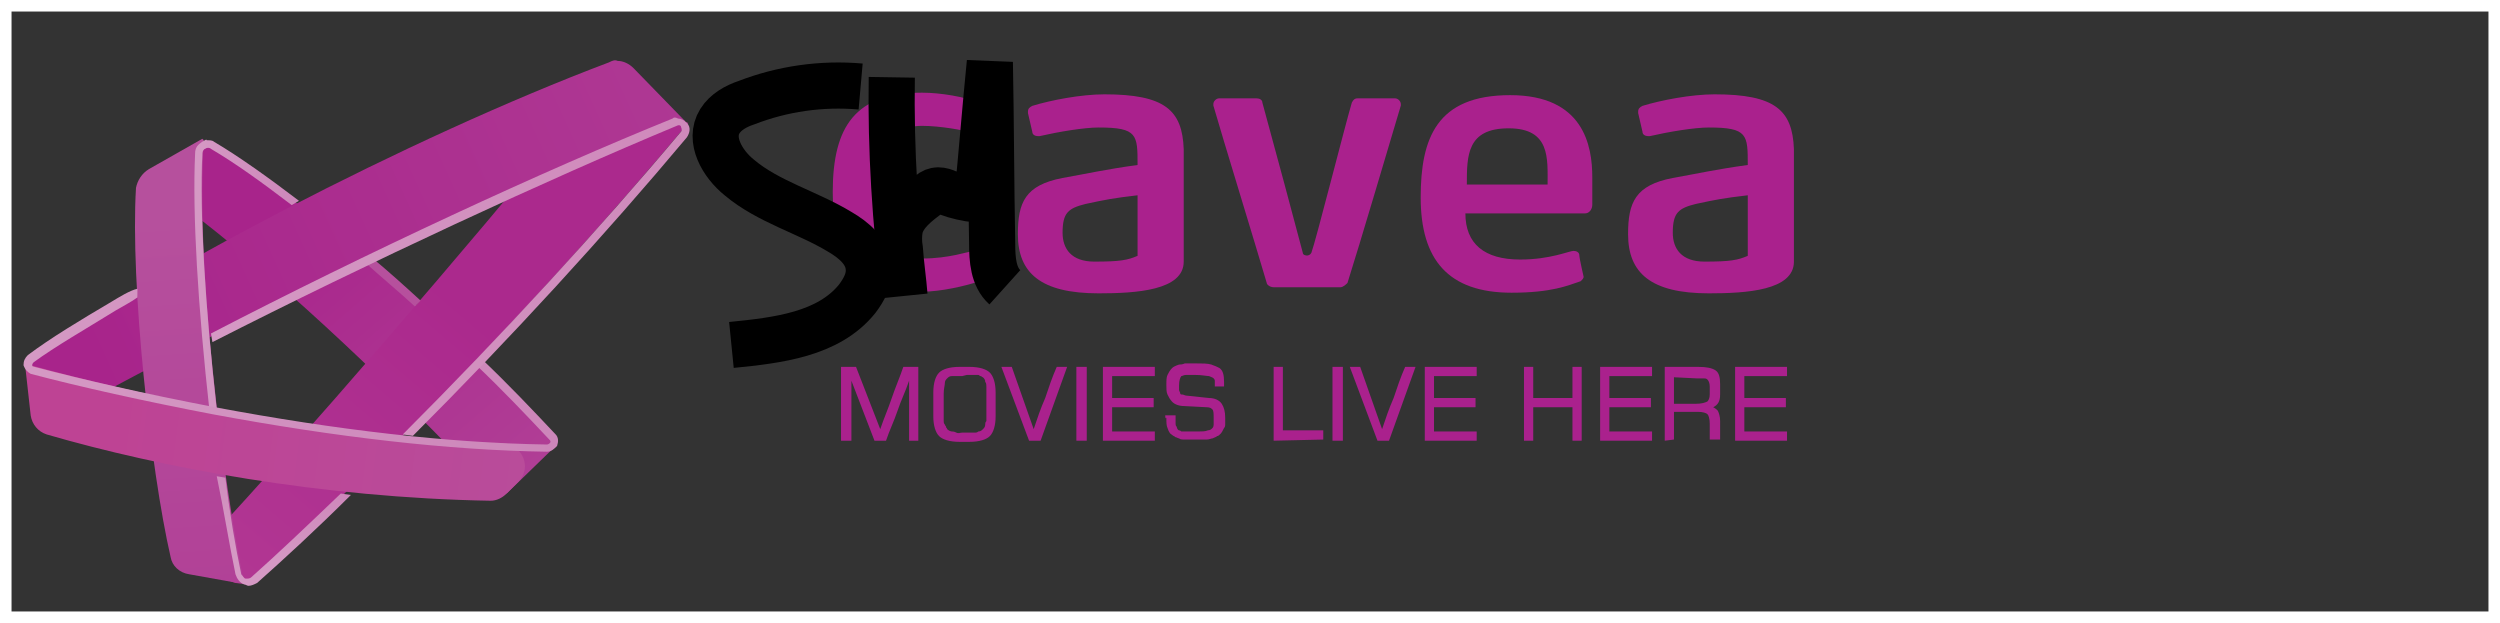 <?xml version="1.0" encoding="utf-8"?>
<!-- Generator: Adobe Illustrator 24.1.1, SVG Export Plug-In . SVG Version: 6.00 Build 0)  -->
<svg version="1.1" id="Layer_1" xmlns="http://www.w3.org/2000/svg" xmlns:xlink="http://www.w3.org/1999/xlink" x="0px" y="0px"
	 viewBox="0 0 216.7 54" style="enable-background:new 0 0 216.7 54;" xml:space="preserve">
<rect x="0" y="0" width="216.7" height="54" fill="#333333" stroke="none"/>
<style type="text/css">
	.st0{clip-path:url(#SVGID_2_);}
	.st1{fill:url(#path188_1_);}
	.st2{clip-path:url(#SVGID_4_);}
	.st3{fill:url(#path208_1_);}
	.st4{clip-path:url(#SVGID_6_);}
	.st5{fill:url(#path232_1_);}
	.st6{clip-path:url(#SVGID_8_);}
	.st7{fill:url(#path252_1_);}
	.st8{clip-path:url(#SVGID_10_);}
	.st9{fill:url(#path274_1_);}
	.st10{clip-path:url(#SVGID_12_);}
	.st11{fill:url(#path294_1_);}
	.st12{clip-path:url(#SVGID_14_);}
	.st13{fill:url(#path314_1_);}
	.st14{clip-path:url(#SVGID_16_);}
	.st15{fill:#B6509D;}
	.st16{clip-path:url(#SVGID_18_);}
	.st17{fill:url(#path346_1_);}
	.st18{clip-path:url(#SVGID_20_);}
	.st19{fill:url(#path366_1_);}
	.st20{clip-path:url(#SVGID_22_);}
	.st21{fill:#AA218D;}
	.st22{display:none;}
	.st23{display:inline;fill:#AA218D;}
	.st24{display:inline;fill:#3A3A3A;}
	.st25{display:none;fill:#AA218D;stroke:#AA218D;stroke-width:0.5;stroke-miterlimit:10;}
	.st26{fill:none;stroke:#FFFFFF;stroke-miterlimit:10;}
	.st27{fill:none;stroke:#000000;stroke-width:4;stroke-miterlimit:10;}
</style>
<g id="Layer_1_1_">
	
		<g id="logo" xmlns:cc="http://creativecommons.org/ns#" xmlns:dc="http://purl.org/dc/elements/1.1/" xmlns:rdf="http://www.w3.org/1999/02/22-rdf-syntax-ns#" xmlns:svg="http://www.w3.org/2000/svg">
		<g id="layer1" transform="translate(0,-987.362)">
			<g id="g111230" transform="translate(-85.74,617.739)">
				<g id="g166" transform="matrix(1.25,0,0,-1.25,-486.847,2863.528)">
					<g>
						<g>
							<g>
								<g>
									<g>
										<g>
											<defs>
												<path id="SVGID_1_" d="M471.5,1985c0,0-1.8-3.4-0.7-4.2l0,0c6-4.5,13.6-11.6,19.7-18l0,0c0.8-0.8,2-1.2,2.7-1.9l0,0
													l3.3,3.2c-0.1,0.1,0,0.3,0,0.3l0,0c-6.6,7.2-16.5,16.4-23.6,20.6l0,0c-0.2,0.1-0.5,0.2-0.8,0.2l0,0
													C471.9,1985.2,471.7,1985.1,471.5,1985"/>
											</defs>
											<clipPath id="SVGID_2_">
												<use xlink:href="#SVGID_1_"  style="overflow:visible;"/>
											</clipPath>
											<g id="g168" class="st0">
												<g id="g174">
													<g id="g176">
														
															<linearGradient id="path188_1_" gradientUnits="userSpaceOnUse" x1="209.194" y1="6204.574" x2="210.195" y2="6204.574" gradientTransform="matrix(74.4 -85.172 -85.172 -74.4 513367.75 481419.812)">
															<stop  offset="0" style="stop-color:#A8248B"/>
															<stop  offset="0.363" style="stop-color:#B6509D"/>
															<stop  offset="0.363" style="stop-color:#B6509D"/>
															<stop  offset="1" style="stop-color:#A8248B"/>
														</linearGradient>
														<path id="path188" class="st1" d="M471.5,1985c0,0-1.8-3.4-0.7-4.2l0,0c6-4.5,13.6-11.6,19.7-18l0,0
															c0.8-0.8,2-1.2,2.7-1.9l0,0l3.3,3.2c-0.1,0.1,0,0.3,0,0.3l0,0c-6.6,7.2-16.5,16.4-23.6,20.6l0,0
															c-0.2,0.1-0.5,0.2-0.8,0.2l0,0C471.9,1985.2,471.7,1985.1,471.5,1985"/>
													</g>
												</g>
											</g>
										</g>
									</g>
								</g>
							</g>
						</g>
					</g>
				</g>
				<g id="g190" transform="matrix(1.25,0,0,-1.25,-486.847,2863.528)">
					<g>
						<g>
							<g>
								<g>
									<g>
										<g>
											<defs>
												<path id="SVGID_3_" d="M498.1,1987.3c-7.4-9.1-19.6-23.2-25.3-29.3l0,0c-1.2-1.2-1.1-1.4-1.6-1.9l0,0l0.4-0.4l2.8-1
													c0.5-0.1,1,0.1,1.3,0.4l0,0c7.1,6.2,19.3,18.6,30.1,31.5l0,0l0,0c0,0-3.6,1.2-5.9,1.2l0,0
													C499,1987.8,498.4,1987.7,498.1,1987.3"/>
											</defs>
											<clipPath id="SVGID_4_">
												<use xlink:href="#SVGID_3_"  style="overflow:visible;"/>
											</clipPath>
											<g id="g192" class="st2">
												<g id="g198">
													<g id="g200">
														
															<linearGradient id="path208_1_" gradientUnits="userSpaceOnUse" x1="180.955" y1="6181.399" x2="181.956" y2="6181.399" gradientTransform="matrix(-67.024 -76.923 -76.923 67.024 488113.375 -398405.438)">
															<stop  offset="0" style="stop-color:#AB298D"/>
															<stop  offset="1" style="stop-color:#C55FA3"/>
														</linearGradient>
														<path id="path208" class="st3" d="M498.1,1987.3c-7.4-9.1-19.6-23.2-25.3-29.3l0,0c-1.2-1.2-1.1-1.4-1.6-1.9l0,0
															l0.4-0.4l2.8-1c0.5-0.1,1,0.1,1.3,0.4l0,0c7.1,6.2,19.3,18.6,30.1,31.5l0,0l0,0c0,0-3.6,1.2-5.9,1.2l0,0
															C499,1987.8,498.4,1987.7,498.1,1987.3"/>
													</g>
												</g>
											</g>
										</g>
									</g>
								</g>
							</g>
						</g>
					</g>
				</g>
				<g id="g210" transform="matrix(1.25,0,0,-1.25,-486.847,2863.528)">
					<g>
						<g>
							<g>
								<g>
									<g>
										<g>
											<defs>
												<path id="SVGID_5_" d="M500.3,1990.8c-13.8-5.2-32.4-14.9-40.5-21l0,0c0,0,2.5-3.5,3.6-2.9l0,0
													c10.8,6,29.6,14.8,42.2,19.8l0,0l-3.6,3.7c-0.3,0.3-0.7,0.5-1.1,0.5l0,0C500.7,1991,500.5,1990.9,500.3,1990.8"/>
											</defs>
											<clipPath id="SVGID_6_">
												<use xlink:href="#SVGID_5_"  style="overflow:visible;"/>
											</clipPath>
											<g id="g212" class="st4">
												<g id="g218">
													<g id="g220">
														
															<linearGradient id="path232_1_" gradientUnits="userSpaceOnUse" x1="191.411" y1="6224.327" x2="192.411" y2="6224.327" gradientTransform="matrix(169.728 77.348 77.348 -169.728 -513461.812 1043610)">
															<stop  offset="0" style="stop-color:#A8248B"/>
															<stop  offset="0.523" style="stop-color:#B6509D"/>
															<stop  offset="0.523" style="stop-color:#B6509D"/>
															<stop  offset="1" style="stop-color:#B9358F"/>
														</linearGradient>
														<path id="path232" class="st5" d="M500.3,1990.8c-13.8-5.2-32.4-14.9-40.5-21l0,0c0,0,2.5-3.5,3.6-2.9l0,0
															c10.8,6,29.6,14.8,42.2,19.8l0,0l-3.6,3.7c-0.3,0.3-0.7,0.5-1.1,0.5l0,0C500.7,1991,500.5,1990.9,500.3,1990.8"/>
													</g>
												</g>
											</g>
										</g>
									</g>
								</g>
							</g>
						</g>
					</g>
				</g>
				<g id="g234" transform="matrix(1.25,0,0,-1.25,-486.847,2863.528)">
					<g>
						<g>
							<g>
								<g>
									<g>
										<g>
											<defs>
												<path id="SVGID_7_" d="M468.4,1983.4c-0.5-0.3-0.8-0.8-0.9-1.3l0,0c-0.4-6.6,1-19.5,2.4-25.6l0,0
													c0.1-0.6,0.6-1.1,1.3-1.2l0,0l3.9-0.7c0.1,0-0.1,0.1-0.1,0.1l0,0c-1.5,7.1-3.4,22.2-2.8,30.7l0,0l-0.1,0.1L468.4,1983.4
													L468.4,1983.4z"/>
											</defs>
											<clipPath id="SVGID_8_">
												<use xlink:href="#SVGID_7_"  style="overflow:visible;"/>
											</clipPath>
											<g id="g236" class="st6">
												<g id="g242">
													<g id="g244">
														
															<linearGradient id="path252_1_" gradientUnits="userSpaceOnUse" x1="209.059" y1="6180.026" x2="210.059" y2="6180.026" gradientTransform="matrix(5.257 -74.769 -74.769 -5.257 461447.719 50102.98)">
															<stop  offset="0" style="stop-color:#B6509D"/>
															<stop  offset="1" style="stop-color:#A8248B"/>
														</linearGradient>
														<path id="path252" class="st7" d="M468.4,1983.4c-0.5-0.3-0.8-0.8-0.9-1.3l0,0c-0.4-6.6,1-19.5,2.4-25.6l0,0
															c0.1-0.6,0.6-1.1,1.3-1.2l0,0l3.9-0.7c0.1,0-0.1,0.1-0.1,0.1l0,0c-1.5,7.1-3.4,22.2-2.8,30.7l0,0l-0.1,0.1
															L468.4,1983.4L468.4,1983.4z"/>
													</g>
												</g>
											</g>
										</g>
									</g>
								</g>
							</g>
						</g>
					</g>
				</g>
				<g id="g254" transform="matrix(1.25,0,0,-1.25,-486.847,2863.528)">
					<g>
						<g>
							<g>
								<g>
									<g>
										<g>
											<defs>
												<path id="SVGID_9_" d="M459.8,1969.9L459.8,1969.9l0.4-3.6c0.1-0.6,0.5-1.1,1.1-1.3l0,0c7.9-2.3,19.1-4.4,30.8-4.6l0,0
													c0.4,0,0.8,0.2,1.1,0.5l0,0l0.8,0.8c1,1,0.3,2.6-1.1,2.7l0,0C480.9,1964.8,468.2,1967.6,459.8,1969.9L459.8,1969.9z"/>
											</defs>
											<clipPath id="SVGID_10_">
												<use xlink:href="#SVGID_9_"  style="overflow:visible;"/>
											</clipPath>
											<g id="g256" class="st8">
												<g id="g262">
													<g id="g264">
														
															<linearGradient id="path274_1_" gradientUnits="userSpaceOnUse" x1="205.849" y1="6222.227" x2="206.848" y2="6222.227" gradientTransform="matrix(116.795 -16.685 -16.685 -116.795 80235.953 732123.812)">
															<stop  offset="0" style="stop-color:#BE4394"/>
															<stop  offset="0.363" style="stop-color:#B6509D"/>
															<stop  offset="1" style="stop-color:#A8248B"/>
														</linearGradient>
														<path id="path274" class="st9" d="M459.8,1969.9L459.8,1969.9l0.4-3.6c0.1-0.6,0.5-1.1,1.1-1.3l0,0
															c7.9-2.3,19.1-4.4,30.8-4.6l0,0c0.4,0,0.8,0.2,1.1,0.5l0,0l0.8,0.8c1,1,0.3,2.6-1.1,2.7l0,0
															C480.9,1964.8,468.2,1967.6,459.8,1969.9L459.8,1969.9z"/>
													</g>
												</g>
											</g>
										</g>
									</g>
								</g>
							</g>
						</g>
					</g>
				</g>
				<g id="g276" transform="matrix(1.25,0,0,-1.25,-486.847,2863.528)">
					<g>
						<g>
							<g>
								<g>
									<g>
										<g>
											<defs>
												<path id="SVGID_11_" d="M474.4,1955.3c0.1-0.3,0.3-0.6,0.6-0.7l0,0c0.1,0,0.2-0.1,0.3-0.1l0,0c0.2,0,0.4,0.1,0.6,0.2
													l0,0c1.8,1.6,4.2,3.8,6.5,6.1l0,0l-0.7,0.1c-2.4-2.3-4.4-4.2-6.2-5.8l0,0c-0.1-0.1-0.2-0.1-0.4-0.1l0,0
													c-0.1,0-0.2,0.2-0.3,0.3l0,0c-0.4,1.9-0.8,4.2-1.1,6.7l0,0l-0.6,0.1C473.6,1959.7,474,1957.2,474.4,1955.3"/>
											</defs>
											<clipPath id="SVGID_12_">
												<use xlink:href="#SVGID_11_"  style="overflow:visible;"/>
											</clipPath>
											<g id="g278" class="st10">
												<g id="g284">
													<g id="g286">
														
															<linearGradient id="path294_1_" gradientUnits="userSpaceOnUse" x1="147.635" y1="6317.71" x2="148.633" y2="6317.71" gradientTransform="matrix(7.891 25.09 25.09 -7.891 -159199.125 48104.477)">
															<stop  offset="0" style="stop-color:#D599C4"/>
															<stop  offset="1" style="stop-color:#B6509D"/>
														</linearGradient>
														<path id="path294" class="st11" d="M474.4,1955.3c0.1-0.3,0.3-0.6,0.6-0.7l0,0c0.1,0,0.2-0.1,0.3-0.1l0,0
															c0.2,0,0.4,0.1,0.6,0.2l0,0c1.8,1.6,4.2,3.8,6.5,6.1l0,0l-0.7,0.1c-2.4-2.3-4.4-4.2-6.2-5.8l0,0
															c-0.1-0.1-0.2-0.1-0.4-0.1l0,0c-0.1,0-0.2,0.2-0.3,0.3l0,0c-0.4,1.9-0.8,4.2-1.1,6.7l0,0l-0.6,0.1
															C473.6,1959.7,474,1957.2,474.4,1955.3"/>
													</g>
												</g>
											</g>
										</g>
									</g>
								</g>
							</g>
						</g>
					</g>
				</g>
				<g id="g296" transform="matrix(1.25,0,0,-1.25,-486.847,2863.528)">
					<g>
						<g>
							<g>
								<g>
									<g>
										<g>
											<defs>
												<path id="SVGID_13_" d="M472.1,1985.3c-0.3-0.2-0.5-0.4-0.5-0.8l0,0c-0.2-4.2,0.2-10.7,1-17.9l0,0l0.5,0.1
													c-0.8,7.2-1.2,13.6-1,17.8l0,0c0,0.1,0.1,0.3,0.2,0.3l0,0c0.1,0.1,0.3,0.1,0.4,0l0,0c1.7-1,3.5-2.3,5.6-3.9l0,0l0.5,0.3
													c-2.1,1.6-4.2,3.1-5.9,4.1l0,0c-0.1,0.1-0.3,0.1-0.5,0.1l0,0C472.4,1985.5,472.3,1985.4,472.1,1985.3"/>
											</defs>
											<clipPath id="SVGID_14_">
												<use xlink:href="#SVGID_13_"  style="overflow:visible;"/>
											</clipPath>
											<g id="g298" class="st12">
												<g id="g304">
													<g id="g306">
														
															<linearGradient id="path314_1_" gradientUnits="userSpaceOnUse" x1="269.245" y1="6272.624" x2="270.245" y2="6272.624" gradientTransform="matrix(28.102 0 0 -28.102 -7094.593 178246.969)">
															<stop  offset="0" style="stop-color:#D599C4"/>
															<stop  offset="1" style="stop-color:#B6509D"/>
														</linearGradient>
														<path id="path314" class="st13" d="M472.1,1985.3c-0.3-0.2-0.5-0.4-0.5-0.8l0,0c-0.2-4.2,0.2-10.7,1-17.9l0,0l0.5,0.1
															c-0.8,7.2-1.2,13.6-1,17.8l0,0c0,0.1,0.1,0.3,0.2,0.3l0,0c0.1,0.1,0.3,0.1,0.4,0l0,0c1.7-1,3.5-2.3,5.6-3.9l0,0
															l0.5,0.3c-2.1,1.6-4.2,3.1-5.9,4.1l0,0c-0.1,0.1-0.3,0.1-0.5,0.1l0,0C472.4,1985.5,472.3,1985.4,472.1,1985.3"/>
													</g>
												</g>
											</g>
										</g>
									</g>
								</g>
							</g>
						</g>
					</g>
				</g>
				<g id="g316" transform="matrix(1.25,0,0,-1.25,-486.847,2863.528)">
					<g>
						<g>
							<g>
								<g>
									<g>
										<g>
											<defs>
												<rect id="SVGID_15_" x="-1807.1" y="-1498.9" width="5242.6" height="5548.9"/>
											</defs>
											<clipPath id="SVGID_16_">
												<use xlink:href="#SVGID_15_"  style="overflow:visible;"/>
											</clipPath>
											<g id="g318" class="st14">
												<g id="g324" transform="translate(497.238,1970.976)">
													<path id="path326" class="st15" d="M-10.4,2.9c-1.2,1.1-2.3,2-3.4,3l0.4,0.4c1.2-1,2.2-1.9,3.4-3L-10.4,2.9z"/>
												</g>
											</g>
										</g>
									</g>
								</g>
							</g>
						</g>
					</g>
				</g>
				<g id="g328" transform="matrix(1.25,0,0,-1.25,-486.847,2863.528)">
					<g>
						<g>
							<g>
								<g>
									<g>
										<g>
											<defs>
												<path id="SVGID_17_" d="M465.8,1974.2c-2.2-1.3-4.2-2.5-5.8-3.7l0,0c-0.2-0.2-0.3-0.4-0.3-0.7l0,0
													c0.1-0.3,0.3-0.5,0.5-0.6l0,0c3.4-0.9,7.9-1.9,12.6-2.8l0,0c8.6-1.6,16.4-2.5,23.2-2.6l0,0l0,0l0,0
													c0.3,0,0.5,0.2,0.7,0.4l0,0c0.1,0.3,0.1,0.6-0.1,0.8l0,0c-1.6,1.7-3.3,3.5-5.2,5.3l0,0l-0.4-0.4
													c1.9-1.8,3.6-3.6,5.2-5.3l0,0c0.1-0.1,0-0.2,0-0.2l0,0c0,0-0.1-0.1-0.2-0.1l0,0c-6.8,0.1-14.6,1-23.1,2.6l0,0
													c-4.7,0.9-9.1,1.9-12.5,2.8l0,0c-0.1,0-0.1,0.1-0.1,0.1l0,0c0,0,0,0.1,0.1,0.2l0,0c1.5,1.1,3.6,2.3,5.7,3.6l0,0
													c0.5,0.3,1.1,0.6,1.5,0.9l0,0v0.6C467.1,1975,466.3,1974.5,465.8,1974.2"/>
											</defs>
											<clipPath id="SVGID_18_">
												<use xlink:href="#SVGID_17_"  style="overflow:visible;"/>
											</clipPath>
											<g id="g330" class="st16">
												<g id="g336">
													<g id="g338">
														
															<linearGradient id="path346_1_" gradientUnits="userSpaceOnUse" x1="200.594" y1="6222.814" x2="201.593" y2="6222.814" gradientTransform="matrix(141.274 0 0 -141.274 -27878.785 881088.125)">
															<stop  offset="0" style="stop-color:#D599C4"/>
															<stop  offset="1" style="stop-color:#B6509D"/>
														</linearGradient>
														<path id="path346" class="st17" d="M465.8,1974.2c-2.2-1.3-4.2-2.5-5.8-3.7l0,0c-0.2-0.2-0.3-0.4-0.3-0.7l0,0
															c0.1-0.3,0.3-0.5,0.5-0.6l0,0c3.4-0.9,7.9-1.9,12.6-2.8l0,0c8.6-1.6,16.4-2.5,23.2-2.6l0,0l0,0l0,0
															c0.3,0,0.5,0.2,0.7,0.4l0,0c0.1,0.3,0.1,0.6-0.1,0.8l0,0c-1.6,1.7-3.3,3.5-5.2,5.3l0,0l-0.4-0.4
															c1.9-1.8,3.6-3.6,5.2-5.3l0,0c0.1-0.1,0-0.2,0-0.2l0,0c0,0-0.1-0.1-0.2-0.1l0,0c-6.8,0.1-14.6,1-23.1,2.6l0,0
															c-4.7,0.9-9.1,1.9-12.5,2.8l0,0c-0.1,0-0.1,0.1-0.1,0.1l0,0c0,0,0,0.1,0.1,0.2l0,0c1.5,1.1,3.6,2.3,5.7,3.6l0,0
															c0.5,0.3,1.1,0.6,1.5,0.9l0,0v0.6C467.1,1975,466.3,1974.5,465.8,1974.2"/>
													</g>
												</g>
											</g>
										</g>
									</g>
								</g>
							</g>
						</g>
					</g>
				</g>
				<g id="g348" transform="matrix(1.25,0,0,-1.25,-486.847,2863.528)">
					<g>
						<g>
							<g>
								<g>
									<g>
										<g>
											<defs>
												<path id="SVGID_19_" d="M504.7,1986.9c-8.9-3.6-21.2-9.3-32-14.9l0,0l0.1-0.6c10.8,5.5,23.3,11.3,32.2,15l0,0
													c0.2,0.1,0.3,0,0.3-0.1l0,0c0,0,0.1-0.2,0-0.3l0,0c-5.7-6.8-12.5-14.2-19.3-21l0,0l0.7-0.1c6.8,6.8,13.3,13.9,19,20.7
													l0,0c0.2,0.3,0.3,0.7,0,1l0,0c-0.2,0.2-0.4,0.3-0.6,0.3l0,0C504.9,1987,504.8,1987,504.7,1986.9"/>
											</defs>
											<clipPath id="SVGID_20_">
												<use xlink:href="#SVGID_19_"  style="overflow:visible;"/>
											</clipPath>
											<g id="g350" class="st18">
												<g id="g356">
													<g id="g358">
														
															<linearGradient id="path366_1_" gradientUnits="userSpaceOnUse" x1="202.594" y1="6224.269" x2="203.593" y2="6224.269" gradientTransform="matrix(126.441 0 0 -126.441 -25143.44 788976.312)">
															<stop  offset="0" style="stop-color:#D599C4"/>
															<stop  offset="1" style="stop-color:#BF5DA2"/>
														</linearGradient>
														<path id="path366" class="st19" d="M504.7,1986.9c-8.9-3.6-21.2-9.3-32-14.9l0,0l0.1-0.6c10.8,5.5,23.3,11.3,32.2,15
															l0,0c0.2,0.1,0.3,0,0.3-0.1l0,0c0,0,0.1-0.2,0-0.3l0,0c-5.7-6.8-12.5-14.2-19.3-21l0,0l0.7-0.1
															c6.8,6.8,13.3,13.9,19,20.7l0,0c0.2,0.3,0.3,0.7,0,1l0,0c-0.2,0.2-0.4,0.3-0.6,0.3l0,0
															C504.9,1987,504.8,1987,504.7,1986.9"/>
													</g>
												</g>
											</g>
										</g>
									</g>
								</g>
							</g>
						</g>
					</g>
				</g>
				<g id="g368" transform="matrix(1.25,0,0,-1.25,-486.847,2863.528)">
					<g>
						<g>
							<g>
								<g>
									<g>
										<g>
											<defs>
												<rect id="SVGID_21_" x="-1807.1" y="-1498.9" width="5242.6" height="5548.9"/>
											</defs>
											<clipPath id="SVGID_22_">
												<use xlink:href="#SVGID_21_"  style="overflow:visible;"/>
											</clipPath>
											<g id="g370" class="st20">
												<g id="g376" transform="translate(551.715,1970.397)">
													<path id="path378" class="st21" d="M-25.5,5.5L-25.8,7c0,0.2-0.2,0.3-0.4,0.3c-0.3,0-1.6-0.5-3.5-0.5
														c-2.6,0-3,2.1-3,4.6c0,2.4,0.4,4.6,3,4.6c1.2,0,3-0.3,3.4-0.5c0.2-0.1,0.4,0.1,0.5,0.3c0,0,0.3,1.1,0.3,1.3
														c0.1,0.2-0.1,0.4-0.2,0.5c-1,0.4-2.7,0.7-4,0.7c-4.6,0-6.2-2.3-6.2-6.9s1.6-6.9,6.2-6.9c1.3,0,3,0.4,3.9,0.7
														C-25.6,5.2-25.5,5.3-25.5,5.5"/>
												</g>
												<g id="g380" transform="translate(566.553,1972.483)">
													<path id="path382" class="st21" d="M-29.6,4.9c-0.7-0.3-1.2-0.4-3-0.4c-1.6,0-2.2,0.9-2.2,2c0,1.4,0.4,1.7,1.6,2
														c1.4,0.3,1.9,0.4,3.6,0.6V4.9z M-31.9,16.1c-1.6,0-3.7-0.4-5-0.8l0,0c-0.2-0.1-0.3-0.2-0.3-0.4v-0.1l0.3-1.3
														c0-0.2,0.2-0.3,0.4-0.3h0.1c1.3,0.3,3.1,0.6,4.1,0.6c2.7,0,2.7-0.5,2.7-2.6c-2.2-0.3-3.5-0.6-5.2-0.9
														c-2.6-0.5-3.1-1.7-3.1-3.9c0-2.7,1.6-4.1,5.6-4.1c2.6,0,5.9,0.2,5.9,2.2v7.8C-26.5,15-27.7,16.1-31.9,16.1"/>
												</g>
												<g id="g384" transform="translate(625.067,1972.483)">
													<path id="path386" class="st21" d="M-45.8,4.9c-0.7-0.3-1.2-0.4-3-0.4c-1.6,0-2.2,0.9-2.2,2c0,1.4,0.4,1.7,1.6,2
														c1.4,0.3,1.9,0.4,3.6,0.6C-45.8,9.1-45.8,4.9-45.8,4.9z M-48.1,16.1c-1.6,0-3.7-0.4-5-0.8l0,0
														c-0.2-0.1-0.3-0.2-0.3-0.4v-0.1l0.3-1.3c0-0.2,0.2-0.3,0.4-0.3h0.1c1.3,0.3,3.1,0.6,4.1,0.6c2.7,0,2.7-0.5,2.7-2.6
														c-2.2-0.3-3.5-0.6-5.2-0.9c-2.6-0.5-3.1-1.7-3.1-3.9c0-2.7,1.6-4.1,5.6-4.1c2.6,0,5.9,0.2,5.9,2.2v7.8
														C-42.7,15-43.9,16.1-48.1,16.1"/>
												</g>
												<g id="g388" transform="translate(591.209,1987.504)">
													<path id="path390" class="st21" d="M-36.4,0.8H-39c-0.2,0-0.3-0.1-0.4-0.3l0,0c-0.5-1.7-2.5-9.6-2.8-10.4
														c-0.1-0.2-0.3-0.2-0.3-0.2s-0.3,0-0.3,0.2c-0.2,0.8-2.3,8.6-2.8,10.4l0,0c0,0.2-0.2,0.3-0.4,0.3h-2.6
														c-0.2,0-0.4-0.2-0.4-0.4V0.3l0,0c0.6-2.1,3-9.9,3.7-12.3c0-0.1,0.2-0.3,0.5-0.3h2.3h2.3c0.2,0,0.4,0.2,0.5,0.3
														c0.8,2.5,3.1,10.3,3.7,12.3l0,0v0.1C-36,0.6-36.2,0.8-36.4,0.8"/>
												</g>
												<g id="g392" transform="translate(605.886,1979.326)">
													<path id="path394" class="st21" d="M-40.5,3h-5.6c0,2,0,3.9,2.9,3.9C-40.3,6.9-40.5,4.8-40.5,3 M-43.1,9.2
														c-5.1,0-6.2-3-6.2-7.1c0-4.3,1.9-6.6,6.3-6.6c2.8,0,3.9,0.5,4.8,0.8c0.1,0.1,0.2,0.2,0.2,0.3c0,0-0.3,1.3-0.3,1.5
														s-0.2,0.3-0.4,0.3c-0.3,0-1.6-0.6-3.7-0.6c-2.5,0-3.8,1.1-3.8,3.2h8.3c0.3,0,0.5,0.3,0.5,0.6v1.9
														C-37.4,5.7-38,9.2-43.1,9.2"/>
												</g>
												<g id="g396" transform="translate(542.997,1949.726)" class="st22">
													<path id="path398" class="st23" d="M-23.1,15.2c-0.1,0-0.8-0.1-1.5-0.1c-1.1,0-2.6,0.5-2.6,2.8v1.4
														c0,2.3,1.5,2.8,2.6,2.8c0.7,0,1.3-0.1,1.5-0.1c0.1,0,0.2-0.1,0.2-0.2v-0.6c0-0.1,0-0.2-0.2-0.2l0,0
														c-0.3,0-1,0.1-1.4,0.1c-0.8,0-1.3-0.4-1.3-1.7V18c0-1.3,0.6-1.7,1.3-1.7c0.5,0,1.1,0,1.4,0.1l0,0
														c0.1,0,0.2-0.1,0.2-0.2v-0.6C-22.9,15.3-23,15.3-23.1,15.2"/>
												</g>
												<g id="g400" transform="translate(553.02,1949.623)" class="st22">
													<path id="path402" class="st23" d="M-25.9,15.2h-0.9c-0.1,0-0.2,0.1-0.2,0.2v6.5c0,0.1,0.1,0.2,0.2,0.2h0.9
														c0.1,0,0.2-0.1,0.2-0.2v-6.5C-25.7,15.3-25.8,15.2-25.9,15.2"/>
												</g>
												<g id="g404" transform="translate(568.574,1949.623)" class="st22">
													<path id="path406" class="st23" d="M-30.2,15.2h-0.9c-0.2,0-0.4,0-0.6,0.3l-2.1,4.5c0,0.1-0.1,0.1-0.1,0.1s0,0,0-0.1
														v-4.7c0-0.1-0.1-0.2-0.2-0.2h-0.8c-0.1,0-0.2,0.1-0.2,0.2v6.3c0,0.2,0.2,0.4,0.4,0.4h1c0.2,0,0.3-0.1,0.4-0.3l2.2-4.8
														c0,0,0-0.1,0.1-0.1c0,0,0,0,0,0.1v4.9c0,0.1,0.1,0.2,0.2,0.2h0.8c0.1,0,0.2-0.1,0.2-0.2v-6.3
														C-29.8,15.4-30,15.2-30.2,15.2"/>
												</g>
												<g id="g408" transform="translate(583.089,1949.7)" class="st22">
													<path id="path410" class="st23" d="M-34.2,15.2c-0.3,0-0.7-0.1-1.8-0.1c-1.2,0-2.1,0.3-2.1,1.9v3.2
														c0,1.6,0.9,1.9,2.1,1.9c1.1,0,1.5-0.1,1.8-0.1c0.1,0,0.2-0.1,0.2-0.2v-0.6c0-0.1-0.1-0.2-0.2-0.2h-1.9
														c-0.5,0-0.7-0.2-0.7-0.8v-1h2.5c0.1,0,0.2-0.1,0.2-0.2v-0.7c0-0.1-0.1-0.2-0.2-0.2h-2.5v-1.2c0-0.6,0.2-0.8,0.7-0.8
														h1.9c0.1,0,0.2-0.1,0.2-0.2v-0.6C-34,15.3-34,15.2-34.2,15.2"/>
												</g>
												<g id="g412" transform="translate(599.772,1949.623)" class="st22">
													<path id="path414" class="st23" d="M-38.8,15.2h-0.9c-0.1,0-0.1,0.1-0.1,0.2v4.3c0,0.1,0,0.1,0,0.1s0,0,0-0.1l-0.9-1.8
														c-0.1-0.1-0.2-0.2-0.3-0.2h-0.9c-0.1,0-0.2,0.1-0.3,0.2l-0.9,1.8v0.1c0,0,0,0,0-0.1v-4.3c0-0.1-0.1-0.2-0.1-0.2h-0.9
														c-0.1,0-0.2,0-0.2,0.1v6.4c0,0.2,0.2,0.4,0.4,0.4h0.8c0.1,0,0.3-0.1,0.3-0.2l1.4-2.8c0-0.1,0.1-0.1,0.1-0.1
														s0.1,0,0.1,0.1l1.4,2.8c0.1,0.1,0.2,0.2,0.3,0.2h0.8c0.2,0,0.4-0.2,0.4-0.4v-6.4C-38.6,15.3-38.7,15.2-38.8,15.2"/>
												</g>
												<g id="g416" transform="translate(611.977,1957.554)" class="st22">
													<path id="path418" class="st23" d="M-42.2,13.1c0,0.1-0.1,0.1-0.1,0.1c-0.1,0-0.1,0-0.2-0.1l-0.7-2.8h1.6L-42.2,13.1z
														 M-39.7,7.3h-1c-0.1,0-0.2,0.1-0.2,0.2l-0.4,1.8h-2.1l-0.4-1.8c0-0.1-0.1-0.2-0.2-0.2h-1c-0.1,0-0.2,0.1-0.2,0.2l0,0
														l1.5,5.8c0.2,0.9,0.9,0.9,1.3,0.9s1.1-0.1,1.3-0.9l1.5-5.8l0,0C-39.5,7.4-39.6,7.3-39.7,7.3"/>
												</g>
												<g id="g420" transform="translate(625.952,1949.52)" class="st22">
													<path id="path422" class="st23" d="M-46,15.3c-0.7,0-1.2,0.1-1.6,0.2c-0.1,0-0.2,0.1-0.2,0.2v0.7
														c0,0.1,0.1,0.2,0.2,0.2l0,0c0.4,0,1.3-0.1,1.6-0.1c0.8,0,1.1,0.3,1.1,0.8c0,0.4-0.2,0.5-0.8,0.9l-1.2,0.7
														c-0.9,0.5-1.1,1-1.1,1.7c0,1,0.6,1.8,2.3,1.8c0.6,0,1.5-0.1,1.8-0.2c0.1,0,0.2-0.1,0.2-0.2v-0.7c0-0.1-0.1-0.2-0.2-0.2
														l0,0c-0.6,0.1-1.2,0.1-1.8,0.1c-0.7,0-1-0.2-1-0.7c0-0.3,0.2-0.5,0.8-0.8l1.1-0.6c1-0.6,1.3-1.2,1.3-1.9
														C-43.6,16.3-44.2,15.3-46,15.3"/>
												</g>
											</g>
										</g>
									</g>
								</g>
							</g>
						</g>
					</g>
				</g>
			</g>
		</g>
		<g class="st22">
			<path class="st24" d="M73.2,48.4v-5.9H74v5.1h3.2v0.7L73.2,48.4L73.2,48.4z"/>
			<path class="st24" d="M78,48.4v-5.9h4.1v0.8h-3.3V45h3.3v0.7h-3.3v1.9h3.3v0.7L78,48.4L78,48.4z"/>
			<path class="st24" d="M82.3,43.3v-0.8h4.4v0.8h-1.8v5.1h-0.8v-5.1H82.3z"/>
			<path class="st24" d="M87.5,43.5v-1h0.8v1c0,0.2-0.1,0.4-0.2,0.5s-0.3,0.2-0.6,0.2v-0.5c0.1,0,0.2,0,0.2-0.1s0.1-0.1,0.1-0.1l0,0
				L87.5,43.5L87.5,43.5z"/>
			<path class="st24" d="M89.7,46.4h0.8v0.2c0,0.2,0,0.3,0,0.4s0,0.2,0.1,0.3c0,0.1,0.1,0.2,0.2,0.3c0,0,0.1,0,0.2,0.1
				c0.1,0,0.1,0,0.2,0s0.2,0,0.4,0c0.2,0,0.4,0,0.7,0c0.3,0,0.5,0,0.7-0.1c0.2,0,0.3-0.1,0.4-0.2c0,0,0.1-0.1,0.1-0.2s0-0.3,0-0.5
				c0-0.4,0-0.6-0.1-0.7s-0.2-0.1-0.4-0.2l-1.7-0.1c-0.5,0-0.9-0.2-1.1-0.4C90.1,45.2,90,45,90,44.8c-0.1-0.2-0.1-0.4-0.1-0.7
				s0-0.6,0.1-0.8s0.2-0.4,0.3-0.5c0.1-0.1,0.3-0.2,0.5-0.2c0.1,0,0.2,0,0.4,0c0.2,0,0.4,0,0.7,0h0.2c0.6,0,1,0,1.2,0.1
				s0.5,0.2,0.6,0.3c0.2,0.2,0.3,0.6,0.3,1.1c0,0.1,0,0.1,0,0.2s0,0.1,0,0.1h-0.8v-0.2c0-0.2,0-0.3,0-0.4s-0.1-0.2-0.1-0.2
				c-0.1-0.1-0.2-0.1-0.4-0.1c-0.2,0-0.6,0-1.1,0c-0.3,0-0.5,0-0.7,0s-0.3,0.1-0.4,0.1c-0.1,0.1-0.2,0.4-0.2,0.7c0,0.2,0,0.3,0,0.4
				s0.1,0.2,0.1,0.2l0,0c0,0.1,0.1,0.1,0.2,0.1s0.2,0.1,0.3,0.1l1.8,0.1c0.5,0,0.8,0.2,1,0.4s0.3,0.6,0.3,1.1c0,0.2,0,0.4,0,0.5
				s0,0.3-0.1,0.4C94,47.8,94,48,93.8,48.1c-0.1,0.1-0.2,0.1-0.3,0.2c-0.1,0.1-0.2,0.1-0.3,0.1s-0.3,0.1-0.5,0.1s-0.5,0-0.8,0h-0.3
				c-0.3,0-0.5,0-0.7,0s-0.3,0-0.5-0.1c-0.1,0-0.2-0.1-0.3-0.1c-0.1,0-0.2-0.1-0.3-0.2l0,0c-0.2-0.1-0.3-0.3-0.3-0.5
				c-0.1-0.2-0.1-0.5-0.1-0.8L89.7,46.4L89.7,46.4z"/>
			<path class="st24" d="M98.1,44.5c0-0.7,0.2-1.3,0.5-1.6s0.9-0.4,1.6-0.4h0.7c0.7,0,1.3,0.1,1.6,0.4s0.5,0.6,0.5,1.2v0.3h-0.8
				v-0.1c0-0.4-0.1-0.6-0.3-0.8c-0.2-0.1-0.5-0.2-1.1-0.2h-0.5c-0.2,0-0.4,0-0.5,0s-0.2,0-0.3,0c-0.2,0-0.3,0.1-0.4,0.2
				s-0.2,0.2-0.2,0.3l0,0c0,0.1,0,0.2,0,0.3s0,0.3,0,0.5v1.6c0,0.2,0,0.4,0,0.5s0,0.2,0,0.3l0,0c0,0.1,0.1,0.3,0.2,0.3
				c0.1,0.1,0.2,0.2,0.4,0.2c0.1,0,0.2,0,0.3,0c0.1,0,0.3,0,0.5,0h0.5c0.4,0,0.6,0,0.7-0.1c0.1,0,0.1,0,0.2-0.1
				c0.1,0,0.1-0.1,0.2-0.1c0.1-0.1,0.2-0.2,0.2-0.3s0-0.2,0-0.3s0-0.3,0-0.5v-0.3h-1.6v-0.7h2.4v1c0,0.7-0.2,1.3-0.5,1.6
				s-0.9,0.4-1.6,0.4h-0.7c-0.8,0-1.3-0.1-1.6-0.4c-0.3-0.3-0.5-0.8-0.5-1.6L98.1,44.5L98.1,44.5z"/>
			<path class="st24" d="M104,44.5c0-0.7,0.2-1.3,0.5-1.6s0.9-0.4,1.6-0.4h0.7c0.8,0,1.3,0.1,1.7,0.4l0,0c0.3,0.3,0.5,0.8,0.5,1.6
				v1.9c0,0.7-0.2,1.3-0.5,1.6s-0.9,0.4-1.6,0.4h-0.7c-0.8,0-1.3-0.1-1.6-0.4c-0.3-0.3-0.5-0.8-0.5-1.6L104,44.5L104,44.5z
				 M106.3,43.2c-0.2,0-0.4,0-0.5,0s-0.2,0-0.3,0c-0.2,0-0.3,0.1-0.4,0.2s-0.2,0.2-0.2,0.4s-0.1,0.4-0.1,0.8v1.6c0,0.2,0,0.4,0,0.5
				s0,0.2,0,0.3s0.1,0.1,0.1,0.2s0.1,0.1,0.1,0.2c0.1,0.1,0.2,0.2,0.4,0.2c0.1,0,0.2,0,0.3,0c0.1,0,0.3,0,0.5,0h0.4
				c0.2,0,0.4,0,0.5,0s0.2,0,0.3,0c0.2,0,0.3-0.1,0.4-0.2s0.2-0.2,0.2-0.3s0-0.2,0-0.3s0-0.3,0-0.5v-1.6c0-0.2,0-0.4,0-0.5
				s0-0.2,0-0.3s-0.1-0.3-0.2-0.4c-0.1,0-0.1-0.1-0.2-0.1s-0.1-0.1-0.2-0.1s-0.2,0-0.3,0c-0.1,0-0.3,0-0.5,0L106.3,43.2L106.3,43.2z
				"/>
			<path class="st24" d="M112,43.3v-0.8h4.4v0.8h-1.8v5.1h-0.8v-5.1C113.8,43.3,112,43.3,112,43.3z"/>
			<path class="st24" d="M116.8,44.5c0-0.7,0.2-1.3,0.5-1.6s0.9-0.4,1.6-0.4h0.7c0.8,0,1.3,0.1,1.7,0.4l0,0c0.3,0.3,0.5,0.8,0.5,1.6
				v1.9c0,0.7-0.2,1.3-0.5,1.6s-0.9,0.4-1.6,0.4H119c-0.8,0-1.3-0.1-1.6-0.4s-0.5-0.8-0.5-1.6L116.8,44.5L116.8,44.5z M119.1,43.2
				c-0.2,0-0.4,0-0.5,0s-0.2,0-0.3,0s-0.3,0.1-0.4,0.2c-0.1,0.1-0.2,0.2-0.2,0.4s-0.1,0.4-0.1,0.8v1.6c0,0.2,0,0.4,0,0.5
				s0,0.2,0,0.3s0.1,0.1,0.1,0.2s0.1,0.1,0.1,0.2c0.1,0.1,0.2,0.2,0.4,0.2c0.1,0,0.2,0,0.3,0s0.3,0,0.5,0h0.4c0.2,0,0.4,0,0.5,0
				s0.2,0,0.3,0c0.2,0,0.3-0.1,0.4-0.2c0.1-0.1,0.2-0.2,0.2-0.3s0-0.2,0-0.3s0-0.3,0-0.5v-1.6c0-0.2,0-0.4,0-0.5s0-0.2,0-0.3
				s-0.1-0.3-0.2-0.4c-0.1,0-0.1-0.1-0.2-0.1s-0.1-0.1-0.2-0.1s-0.2,0-0.3,0s-0.3,0-0.5,0L119.1,43.2L119.1,43.2z"/>
			<path class="st24" d="M125.7,48.4v-5.9h1.2l1.9,4.9c0.3-0.8,0.6-1.6,0.9-2.5s0.6-1.6,0.9-2.4h1.2v5.8H131v-4.8
				c-0.3,0.8-0.6,1.6-0.9,2.4c-0.3,0.8-0.6,1.6-0.9,2.4h-0.9l-1.8-4.8v4.8L125.7,48.4L125.7,48.4z"/>
			<path class="st24" d="M133,44.5c0-0.7,0.2-1.3,0.5-1.6s0.9-0.4,1.6-0.4h0.7c0.8,0,1.3,0.1,1.7,0.4l0,0c0.3,0.3,0.5,0.8,0.5,1.6
				v1.9c0,0.7-0.2,1.3-0.5,1.6s-0.9,0.4-1.6,0.4h-0.7c-0.8,0-1.3-0.1-1.6-0.4s-0.5-0.8-0.5-1.6L133,44.5L133,44.5z M135.3,43.2
				c-0.2,0-0.4,0-0.5,0s-0.2,0-0.3,0s-0.3,0.1-0.4,0.2c-0.1,0.1-0.2,0.2-0.2,0.4s-0.1,0.4-0.1,0.8v1.6c0,0.2,0,0.4,0,0.5
				s0,0.2,0.1,0.3c0,0.1,0.1,0.1,0.1,0.2s0.1,0.1,0.1,0.2c0.1,0.1,0.2,0.2,0.4,0.2c0.1,0,0.2,0,0.3,0s0.3,0,0.5,0h0.4
				c0.2,0,0.4,0,0.5,0s0.2,0,0.3,0c0.2,0,0.3-0.1,0.4-0.2c0.1-0.1,0.2-0.2,0.2-0.3s0-0.2,0-0.3s0-0.3,0-0.5v-1.6c0-0.2,0-0.4,0-0.5
				s0-0.2,0-0.3s-0.1-0.3-0.2-0.4c-0.1,0-0.1-0.1-0.2-0.1c-0.1,0-0.1-0.1-0.2-0.1c-0.1,0-0.2,0-0.3,0s-0.3,0-0.5,0L135.3,43.2
				L135.3,43.2z"/>
			<path class="st24" d="M138.4,42.5h0.8l1.8,4.9c0.3-0.8,0.6-1.6,0.9-2.5c0.3-0.8,0.6-1.6,0.9-2.5h0.8l-2.1,5.8h-0.9L138.4,42.5z"
				/>
			<path class="st24" d="M144.2,48.4v-5.9h0.8v5.8h-0.8V48.4z"/>
			<path class="st24" d="M146.4,48.4v-5.9h4.1v0.8h-3.3V45h3.3v0.7h-3.3v1.9h3.3v0.7L146.4,48.4L146.4,48.4z"/>
			<path class="st24" d="M151.3,46.4h0.8v0.2c0,0.2,0,0.3,0,0.4s0,0.2,0.1,0.3c0,0.1,0.1,0.2,0.2,0.3c0,0,0.1,0,0.2,0.1
				c0.1,0,0.1,0,0.2,0c0.1,0,0.2,0,0.4,0s0.4,0,0.7,0s0.5,0,0.7-0.1c0.2,0,0.3-0.1,0.4-0.2c0,0,0.1-0.1,0.1-0.2s0-0.3,0-0.5
				c0-0.4,0-0.6-0.1-0.7s-0.2-0.1-0.4-0.2l-1.7-0.1c-0.5,0-0.9-0.2-1.1-0.4c-0.1-0.1-0.2-0.3-0.2-0.5c-0.1-0.2-0.1-0.4-0.1-0.7
				s0-0.6,0.1-0.8s0.2-0.4,0.3-0.5s0.3-0.2,0.5-0.2c0.1,0,0.2,0,0.4,0s0.4,0,0.7,0h0.2c0.6,0,1,0,1.2,0.1s0.5,0.2,0.6,0.3
				c0.2,0.2,0.3,0.6,0.3,1.1c0,0.1,0,0.1,0,0.2s0,0.1,0,0.1H155v-0.2c0-0.2,0-0.3,0-0.4s-0.1-0.2-0.1-0.2c-0.1-0.1-0.2-0.1-0.4-0.1
				s-0.6,0-1.1,0c-0.3,0-0.5,0-0.7,0s-0.3,0.1-0.4,0.1c-0.1,0.1-0.2,0.4-0.2,0.7c0,0.2,0,0.3,0,0.4s0.1,0.2,0.1,0.2l0,0
				c0,0.1,0.1,0.1,0.2,0.1c0.1,0,0.2,0.1,0.3,0.1l1.8,0.1c0.5,0,0.8,0.2,1,0.4s0.3,0.6,0.3,1.1c0,0.2,0,0.4,0,0.5s0,0.3-0.1,0.4
				c-0.1,0.2-0.1,0.4-0.3,0.5c-0.1,0.1-0.2,0.1-0.3,0.2s-0.2,0.1-0.3,0.1s-0.3,0.1-0.5,0.1s-0.5,0-0.8,0h-0.3c-0.3,0-0.5,0-0.7,0
				s-0.3,0-0.5-0.1c-0.1,0-0.2-0.1-0.3-0.1s-0.2-0.1-0.3-0.2l0,0c-0.1-0.1-0.3-0.3-0.3-0.5c-0.1-0.2-0.1-0.5-0.1-0.8L151.3,46.4
				L151.3,46.4L151.3,46.4z"/>
		</g>
	</g>
	<g id="Layer_2_1_">
	</g>
	<g>
		<path class="st25" d="M73.3,38.5v-6.3h1.3l2.1,5.3c0.3-0.9,0.7-1.8,1-2.7s0.7-1.8,1-2.7H80v6.3h-0.8v-5.2c-0.3,0.9-0.7,1.7-1,2.6
			s-0.7,1.7-1,2.6h-1l-2-5.2v5.2C74.1,38.5,73.3,38.5,73.3,38.5z"/>
		<path class="st25" d="M81.2,34.3c0-0.8,0.2-1.4,0.5-1.7s0.9-0.5,1.8-0.5h0.8c0.9,0,1.5,0.2,1.8,0.5l0,0c0.3,0.3,0.5,0.9,0.5,1.7
			v2.1c0,0.8-0.2,1.4-0.5,1.7s-0.9,0.5-1.8,0.5h-0.8c-0.9,0-1.5-0.2-1.8-0.5s-0.5-0.9-0.5-1.7V34.3L81.2,34.3z M83.7,32.9
			c-0.2,0-0.4,0-0.5,0s-0.3,0-0.4,0c-0.2,0-0.3,0.1-0.4,0.2s-0.2,0.2-0.2,0.4s-0.1,0.5-0.1,0.9v1.7c0,0.2,0,0.4,0,0.5s0,0.3,0.1,0.4
			c0,0.1,0.1,0.1,0.1,0.2s0.1,0.1,0.1,0.2c0.1,0.1,0.3,0.2,0.4,0.2s0.2,0,0.4,0.1c0.1,0,0.3,0,0.5,0h0.4c0.2,0,0.4,0,0.5,0
			c0.2,0,0.3,0,0.4-0.1c0.2,0,0.3-0.1,0.4-0.2s0.2-0.2,0.2-0.4c0-0.1,0-0.2,0.1-0.3c0-0.1,0-0.3,0-0.6v-1.6c0-0.2,0-0.4,0-0.5
			s0-0.3-0.1-0.4c0-0.2-0.1-0.3-0.2-0.4c-0.1,0-0.1-0.1-0.2-0.1S85.1,33,85,33s-0.2,0-0.4,0c-0.1,0-0.3,0-0.5,0
			C84.1,32.9,83.7,32.9,83.7,32.9z"/>
		<path class="st25" d="M87.1,32.2H88l1.9,5.3c0.3-0.9,0.6-1.8,1-2.7c0.3-0.9,0.6-1.8,1-2.7h0.9l-2.3,6.3h-1L87.1,32.2z"/>
		<path class="st25" d="M93.5,38.5v-6.3h0.8v6.3H93.5z"/>
		<path class="st25" d="M95.8,38.5v-6.3h4.5V33h-3.6v1.8h3.5v0.8h-3.5v2h3.6v0.8L95.8,38.5L95.8,38.5z"/>
		<path class="st25" d="M101.2,36.3h0.8v0.2c0,0.2,0,0.3,0,0.5c0,0.1,0,0.2,0.1,0.3c0,0.1,0.1,0.2,0.2,0.3c0,0,0.1,0,0.2,0.1
			c0.1,0,0.2,0,0.2,0c0.1,0,0.3,0,0.5,0s0.5,0,0.8,0s0.6,0,0.8-0.1c0.2,0,0.3-0.1,0.4-0.2c0,0,0.1-0.1,0.1-0.3c0-0.1,0-0.3,0-0.5
			c0-0.4,0-0.7-0.1-0.8s-0.2-0.2-0.5-0.2l-1.9-0.1c-0.6,0-1-0.2-1.2-0.5c-0.1-0.1-0.2-0.3-0.3-0.5c-0.1-0.2-0.1-0.5-0.1-0.8
			c0-0.4,0-0.7,0.1-0.9s0.2-0.4,0.4-0.6c0.1-0.1,0.3-0.2,0.6-0.3c0.1,0,0.3,0,0.5-0.1s0.4,0,0.7,0h0.2c0.6,0,1.1,0,1.4,0.1
			c0.3,0.1,0.5,0.2,0.7,0.3c0.3,0.2,0.4,0.6,0.4,1.2c0,0.1,0,0.2,0,0.2c0,0.1,0,0.1,0,0.2h-0.8v-0.2c0-0.2,0-0.4,0-0.5
			s-0.1-0.2-0.1-0.2c-0.1-0.1-0.2-0.1-0.4-0.2c-0.2,0-0.6-0.1-1.2-0.1c-0.3,0-0.6,0-0.7,0c-0.2,0-0.3,0.1-0.4,0.1
			c-0.1,0.1-0.2,0.4-0.2,0.8c0,0.2,0,0.3,0,0.4s0.1,0.2,0.1,0.3l0,0c0,0.1,0.1,0.1,0.2,0.1s0.2,0.1,0.4,0.1l1.9,0.2
			c0.5,0,0.9,0.2,1.1,0.5s0.3,0.7,0.3,1.2c0,0.2,0,0.4,0,0.5c0,0.2,0,0.3-0.1,0.4c-0.1,0.2-0.2,0.4-0.3,0.5
			c-0.1,0.1-0.2,0.2-0.3,0.2c-0.1,0.1-0.2,0.1-0.4,0.1c-0.1,0-0.3,0.1-0.5,0.1s-0.5,0-0.9,0h-0.3c-0.3,0-0.5,0-0.7,0s-0.4,0-0.5-0.1
			c-0.1,0-0.2-0.1-0.3-0.1c-0.1-0.1-0.2-0.1-0.3-0.2l0,0c-0.2-0.1-0.3-0.3-0.4-0.6C101.3,36.9,101.3,36.6,101.2,36.3L101.2,36.3
			L101.2,36.3z"/>
		<path class="st25" d="M110.5,38.5v-6.3h0.8v5.5h3.5v0.8H110.5L110.5,38.5z"/>
		<path class="st25" d="M115.6,38.5v-6.3h0.8v6.3C116.5,38.5,115.6,38.5,115.6,38.5z"/>
		<path class="st25" d="M117.1,32.2h0.9l1.9,5.3c0.3-0.9,0.6-1.8,1-2.7c0.3-0.9,0.6-1.8,1-2.7h0.9l-2.3,6.3h-1L117.1,32.2z"/>
		<path class="st25" d="M123.6,38.5v-6.3h4.5V33h-3.6v1.8h3.5v0.8h-3.5v2h3.6v0.8L123.6,38.5L123.6,38.5z"/>
		<path class="st25" d="M132.1,38.5v-6.3h0.8v2.7h3.4v-2.7h0.8v6.3h-0.8v-2.8h-3.4v2.9L132.1,38.5L132.1,38.5z"/>
		<path class="st25" d="M138.6,38.5v-6.3h4.5V33h-3.6v1.8h3.5v0.8h-3.5v2h3.6v0.8L138.6,38.5L138.6,38.5z"/>
		<path class="st25" d="M144.2,38.5v-6.3h2.9c0.7,0,1.2,0.1,1.5,0.3s0.4,0.6,0.4,1.2v0.9c0,0.6-0.2,0.9-0.6,1.1
			c0.2,0.1,0.3,0.2,0.4,0.3c0.1,0.2,0.2,0.5,0.2,0.9v1.6h-0.9v-1.3c0-0.4-0.1-0.7-0.2-0.8c-0.1-0.1-0.4-0.2-0.8-0.2H145v2.4h-0.8
			V38.5z M145,33v2.3h1.9c0.5,0,0.8-0.1,1-0.2c0.1-0.1,0.2-0.3,0.2-0.6v-0.7c0-0.3-0.1-0.5-0.2-0.6c-0.1-0.1-0.2-0.1-0.3-0.1
			c-0.2,0-0.4,0-0.6,0C146.9,33,145,33,145,33z"/>
		<path class="st25" d="M150.3,38.5v-6.3h4.5V33h-3.6v1.8h3.5v0.8h-3.5v2h3.6v0.8L150.3,38.5L150.3,38.5z"/>
	</g>
</g>
<g id="Layer_2_2_">
	<g>
		<path class="st21" d="M72.9,38.2v-6.4h1.3l2.1,5.4c0.3-0.9,0.7-1.8,1-2.7s0.7-1.8,1-2.7h1.3v6.4h-0.8V33c-0.3,0.9-0.7,1.7-1,2.6
			s-0.7,1.7-1,2.6h-1l-2-5.2v5.2L72.9,38.2L72.9,38.2z"/>
		<path class="st21" d="M80.9,34c0-0.8,0.2-1.4,0.5-1.7s0.9-0.5,1.8-0.5H84c0.9,0,1.5,0.2,1.8,0.5l0,0c0.3,0.3,0.5,0.9,0.5,1.7v2.1
			c0,0.8-0.2,1.4-0.5,1.7s-0.9,0.5-1.8,0.5h-0.8c-0.9,0-1.5-0.2-1.8-0.5s-0.5-0.9-0.5-1.7C80.9,36.1,80.9,34,80.9,34z M83.4,32.6
			c-0.2,0-0.4,0-0.5,0s-0.3,0-0.4,0c-0.2,0-0.3,0.1-0.4,0.2s-0.2,0.2-0.2,0.4s-0.1,0.5-0.1,0.9v1.8c0,0.2,0,0.4,0,0.5
			c0,0.2,0,0.3,0.1,0.4c0,0.1,0.1,0.1,0.1,0.2s0.1,0.1,0.1,0.2c0.1,0.1,0.3,0.2,0.4,0.2s0.2,0,0.4,0.1s0.3,0,0.5,0h0.4
			c0.2,0,0.4,0,0.6,0s0.3,0,0.4-0.1c0.2,0,0.3-0.1,0.4-0.2s0.2-0.2,0.2-0.4c0-0.1,0-0.2,0.1-0.3c0-0.1,0-0.3,0-0.6v-1.8
			c0-0.2,0-0.4,0-0.6c0-0.1,0-0.3-0.1-0.4c0-0.2-0.1-0.3-0.2-0.4c-0.1,0-0.1-0.1-0.2-0.1s-0.1-0.1-0.2-0.1s-0.2,0-0.4,0
			c-0.2,0-0.3,0-0.6,0L83.4,32.6L83.4,32.6z"/>
		<path class="st21" d="M86.8,31.8h0.9l1.9,5.4c0.3-0.9,0.6-1.8,1-2.7c0.3-0.9,0.6-1.8,1-2.7h0.9l-2.3,6.4h-1L86.8,31.8z"/>
		<path class="st21" d="M93.3,38.2v-6.4h0.9v6.4H93.3z"/>
		<path class="st21" d="M95.6,38.2v-6.4h4.5v0.8h-3.7v1.9h3.6v0.8h-3.6v2.1h3.7v0.8H95.6L95.6,38.2z"/>
		<path class="st21" d="M101,36h0.9v0.2c0,0.2,0,0.3,0,0.5c0,0.1,0,0.2,0.1,0.3c0,0.1,0.1,0.3,0.2,0.3c0,0,0.1,0,0.2,0.1
			c0.1,0,0.2,0,0.2,0c0.1,0,0.3,0,0.5,0s0.5,0,0.8,0s0.6,0,0.8-0.1c0.2,0,0.3-0.1,0.4-0.2c0,0,0.1-0.1,0.1-0.3c0-0.1,0-0.3,0-0.5
			c0-0.4,0-0.7-0.1-0.8s-0.2-0.2-0.5-0.2l-1.9-0.1c-0.6,0-1-0.2-1.2-0.5c-0.1-0.1-0.2-0.3-0.3-0.5c-0.1-0.2-0.1-0.5-0.1-0.8
			c0-0.4,0-0.7,0.1-0.9s0.2-0.4,0.4-0.6c0.1-0.1,0.3-0.2,0.6-0.3c0.1,0,0.3,0,0.5-0.1c0.2,0,0.4,0,0.7,0h0.2c0.6,0,1.1,0,1.4,0.1
			s0.5,0.2,0.7,0.3c0.3,0.2,0.4,0.6,0.4,1.2c0,0.1,0,0.2,0,0.2c0,0.1,0,0.1,0,0.2h-0.8l0,0c0-0.2,0-0.4,0-0.5s-0.1-0.2-0.1-0.2
			c-0.1-0.1-0.2-0.1-0.4-0.2c-0.2,0-0.6-0.1-1.2-0.1c-0.3,0-0.6,0-0.8,0s-0.3,0.1-0.4,0.1c-0.1,0.1-0.2,0.4-0.2,0.8
			c0,0.2,0,0.3,0,0.4s0.1,0.2,0.1,0.3l0,0c0,0.1,0.1,0.1,0.2,0.1s0.2,0.1,0.4,0.1l1.9,0.2c0.5,0,0.9,0.2,1.1,0.5s0.3,0.7,0.3,1.2
			c0,0.2,0,0.4,0,0.5c0,0.2,0,0.3-0.1,0.4c-0.1,0.2-0.2,0.4-0.3,0.5c-0.1,0.1-0.2,0.2-0.3,0.2c-0.1,0.1-0.2,0.1-0.4,0.2
			c-0.1,0-0.3,0.1-0.5,0.1s-0.5,0-0.9,0h-0.3c-0.3,0-0.5,0-0.7,0s-0.4,0-0.5-0.1c-0.1,0-0.2-0.1-0.3-0.1c-0.1-0.1-0.2-0.1-0.3-0.2
			l0,0c-0.2-0.1-0.3-0.3-0.4-0.6c-0.1-0.2-0.1-0.5-0.1-0.9C101,36.4,101,36,101,36z"/>
		<path class="st21" d="M110.4,38.2v-6.4h0.8v5.5h3.5v0.8L110.4,38.2L110.4,38.2z"/>
		<path class="st21" d="M115.5,38.2v-6.4h0.9v6.4H115.5z"/>
		<path class="st21" d="M117,31.8h0.9l1.9,5.4c0.3-0.9,0.6-1.8,1-2.7c0.3-0.9,0.6-1.8,1-2.7h0.9l-2.3,6.4h-1L117,31.8z"/>
		<path class="st21" d="M123.5,38.2v-6.4h4.5v0.8h-3.7v1.9h3.6v0.8h-3.6v2.1h3.7v0.8H123.5L123.5,38.2z"/>
		<path class="st21" d="M132.1,38.2v-6.4h0.8v2.7h3.4v-2.7h0.8v6.4h-0.8v-2.9h-3.4v2.9H132.1z"/>
		<path class="st21" d="M138.7,38.2v-6.4h4.5v0.8h-3.7v1.9h3.6v0.8h-3.6v2.1h3.7v0.8H138.7L138.7,38.2z"/>
		<path class="st21" d="M144.3,38.2v-6.4h2.9c0.7,0,1.2,0.1,1.5,0.3s0.4,0.6,0.4,1.2v0.9c0,0.6-0.2,0.9-0.6,1.1
			c0.2,0.1,0.3,0.2,0.4,0.3c0.1,0.2,0.2,0.5,0.2,0.9v1.6h-0.9v-1.4c0-0.4-0.1-0.7-0.2-0.8c-0.1-0.1-0.4-0.2-0.8-0.2h-2.1v2.4
			L144.3,38.2L144.3,38.2z M145.1,32.7V35h1.9c0.5,0,0.8-0.1,1-0.2c0.1-0.1,0.2-0.3,0.2-0.6v-0.7c0-0.3-0.1-0.5-0.2-0.6
			c-0.1-0.1-0.2-0.1-0.3-0.1c-0.2,0-0.4,0-0.6,0L145.1,32.7L145.1,32.7z"/>
		<path class="st21" d="M150.4,38.2v-6.4h4.5v0.8h-3.7v1.9h3.6v0.8h-3.6v2.1h3.7v0.8H150.4L150.4,38.2z"/>
	</g>
</g>
<rect x="0.5" y="0.5" class="st26" width="215.7" height="53"/>
<path class="st27" d="M74.6,7.5c-3.4-0.3-6.8,0.2-9.9,1.4c-0.9,0.3-1.8,0.8-2.3,1.6c-1,1.6,0.2,3.7,1.7,4.9c2.5,2.1,5.9,3,8.7,4.7
	c1.2,0.7,2.4,1.7,2.5,3.1c0.1,1-0.4,1.9-1,2.7c-2.5,3.1-6.9,3.6-10.9,4"/>
<path class="st27" d="M77.3,6.7c-0.1,6.3,0.3,12.6,1.1,18.9c-0.1-1.3-0.3-2.6-0.4-4c-0.1-0.6-0.1-1.2,0-1.8c0.3-1.3,1.5-2.2,2.6-3
	c0.2-0.2,0.5-0.3,0.7-0.3c0.3,0,0.6,0.1,0.8,0.2c0.8,0.3,1.7,0.5,2.6,0.6c0.4-4,0.7-7.9,1.1-11.9c0.1,5.2,0.1,10.5,0.2,15.7
	c0,1.4,0.1,2.9,1.1,3.8"/>
</svg>
